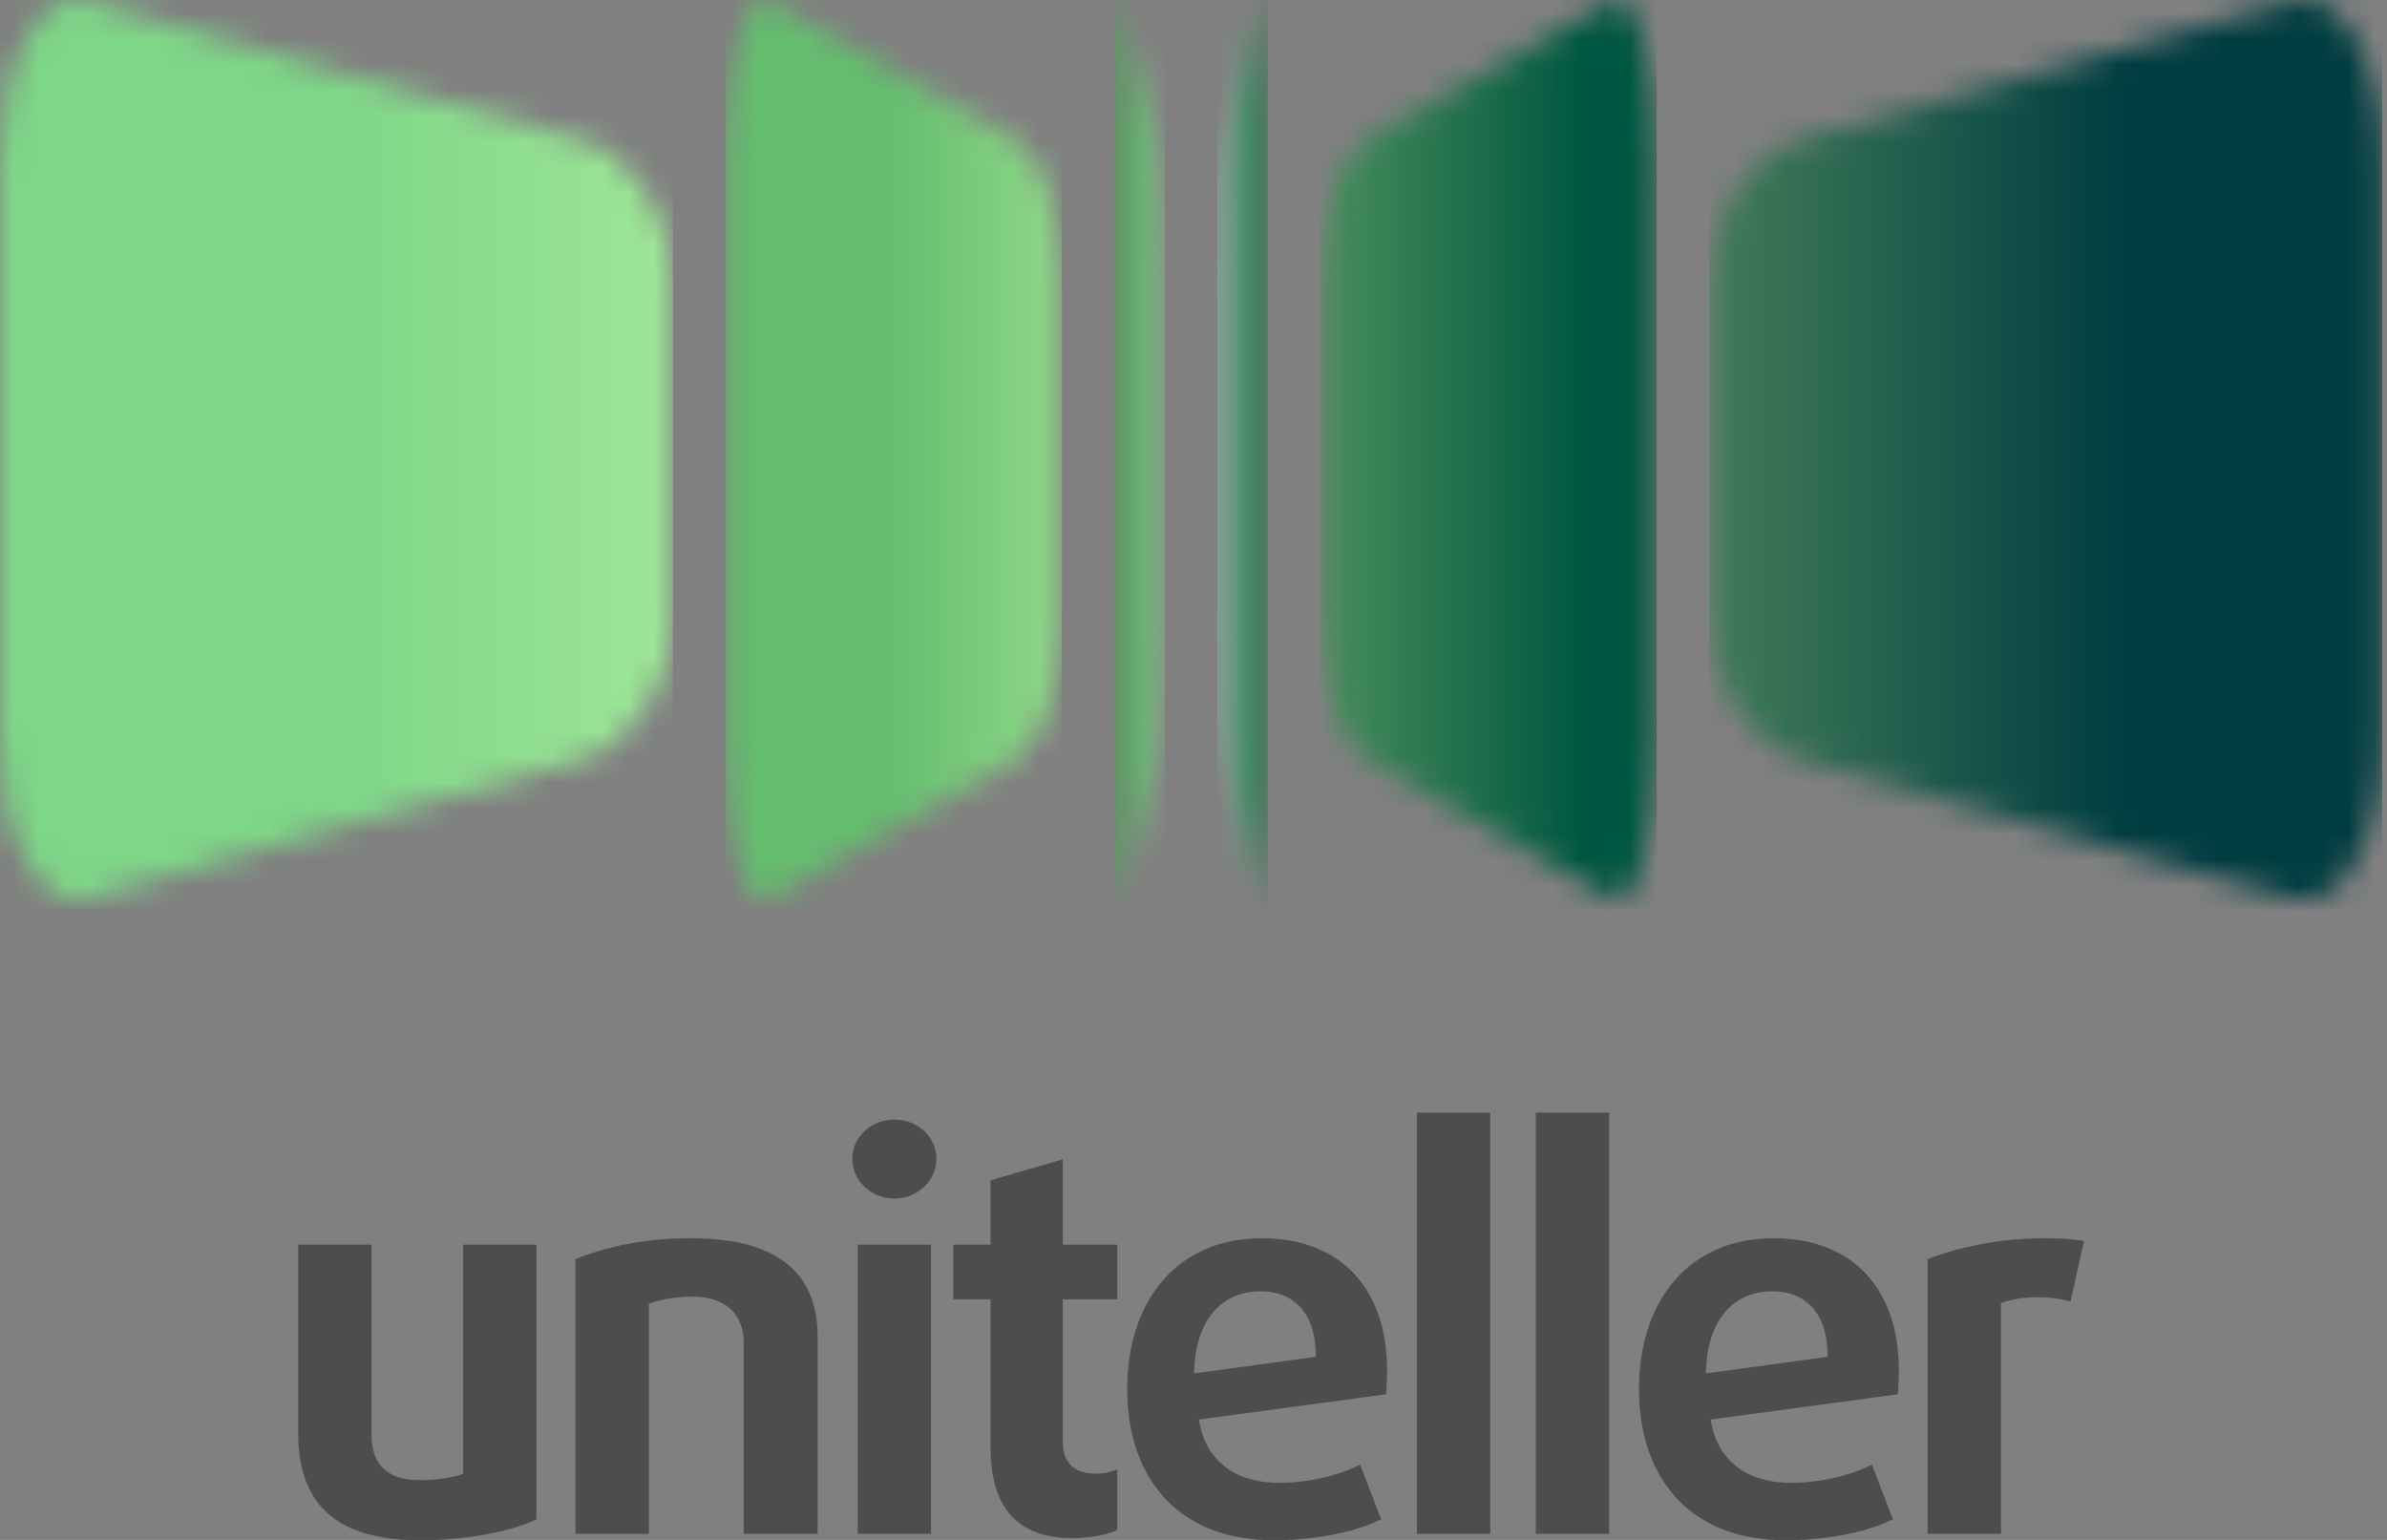 <svg width="93" height="60" viewBox="0 0 93 60" fill="none" xmlns="http://www.w3.org/2000/svg">
<rect x="0" y="0" width="93" height="60" fill="#808080" stroke="none"/>
<g clip-path="url(#clip0)">
<mask id="mask0" mask-type="alpha" maskUnits="userSpaceOnUse" x="66" y="0" width="27" height="36">
<path d="M70.089 5.474C73.292 4.573 76.497 3.67 79.7 2.77C82.904 1.87 86.107 0.967 89.314 0.065C91.235 -0.475 92.812 2.405 92.812 6.464C92.812 10.15 92.812 13.843 92.812 17.53C92.812 21.216 92.812 24.91 92.812 28.6C92.812 32.658 91.237 35.535 89.314 34.994C86.109 34.092 82.904 33.188 79.7 32.286C76.497 31.384 73.293 30.479 70.089 29.577C68.168 29.036 66.593 26.6 66.593 24.164C66.593 21.95 66.593 19.736 66.593 17.523C66.593 15.312 66.593 13.098 66.593 10.884C66.593 8.449 68.167 6.015 70.089 5.474Z" fill="white"/>
</mask>
<g mask="url(#mask0)">
<path d="M92.812 -0.476H66.593V35.535H92.812V-0.476Z" fill="url(#paint0_linear)"/>
</g>
<mask id="mask1" mask-type="alpha" maskUnits="userSpaceOnUse" x="0" y="0" width="27" height="36">
<path d="M22.724 5.474C19.52 4.573 16.316 3.67 13.112 2.77C9.908 1.87 6.705 0.967 3.498 0.065C1.576 -0.476 0 2.404 0 6.464C0 10.15 0 13.843 0 17.53C0 21.216 0 24.91 0 28.599C0 32.658 1.575 35.535 3.497 34.994C6.703 34.092 9.907 33.188 13.112 32.286C16.315 31.384 19.519 30.479 22.724 29.577C24.644 29.036 26.218 26.599 26.218 24.164C26.218 21.95 26.218 19.736 26.218 17.522C26.218 15.312 26.218 13.098 26.218 10.884C26.218 8.449 24.645 6.015 22.724 5.474Z" fill="white"/>
</mask>
<g mask="url(#mask1)">
<path d="M26.218 -0.476H0V35.535H26.218V-0.476Z" fill="url(#paint1_linear)"/>
</g>
<mask id="mask2" mask-type="alpha" maskUnits="userSpaceOnUse" x="51" y="0" width="14" height="36">
<path d="M53.185 5.474C54.788 4.573 56.389 3.67 57.992 2.77C59.593 1.87 61.195 0.967 62.798 0.065C63.759 -0.475 64.548 2.405 64.548 6.464C64.548 10.15 64.548 13.843 64.548 17.53C64.548 21.216 64.548 24.91 64.548 28.6C64.548 32.658 63.76 35.535 62.798 34.994C61.196 34.092 59.594 33.188 57.992 32.286C56.39 31.384 54.788 30.479 53.185 29.577C52.225 29.036 51.439 26.6 51.439 24.164C51.439 21.95 51.439 19.736 51.439 17.523C51.439 15.312 51.439 13.098 51.439 10.884C51.439 8.449 52.225 6.015 53.185 5.474Z" fill="white"/>
</mask>
<g mask="url(#mask2)">
<path d="M64.548 -0.476H51.439V35.535H64.548V-0.476Z" fill="url(#paint2_linear)"/>
</g>
<mask id="mask3" mask-type="alpha" maskUnits="userSpaceOnUse" x="28" y="0" width="14" height="36">
<path d="M39.626 5.474C38.025 4.573 36.422 3.67 34.82 2.77C33.218 1.87 31.617 0.967 30.014 0.065C29.053 -0.475 28.265 2.405 28.265 6.464C28.265 10.15 28.265 13.843 28.265 17.53C28.265 21.216 28.265 24.91 28.265 28.6C28.265 32.658 29.052 35.535 30.014 34.994C31.616 34.092 33.218 33.188 34.82 32.286C36.422 31.384 38.024 30.479 39.626 29.577C40.587 29.036 41.373 26.6 41.373 24.164C41.373 21.95 41.373 19.736 41.373 17.523C41.373 15.312 41.373 13.098 41.373 10.884C41.373 8.449 40.587 6.015 39.626 5.474Z" fill="white"/>
</mask>
<g mask="url(#mask3)">
<path d="M41.373 -0.476H28.265V35.535H41.373V-0.476Z" fill="url(#paint3_linear)"/>
</g>
<mask id="mask4" mask-type="alpha" maskUnits="userSpaceOnUse" x="47" y="0" width="3" height="36">
<path d="M47.691 5.474C47.93 4.573 48.17 3.67 48.41 2.77C48.651 1.87 48.89 0.967 49.13 0.065C49.274 -0.475 49.392 2.405 49.392 6.464C49.392 10.15 49.392 13.843 49.392 17.53C49.392 21.216 49.392 24.91 49.392 28.6C49.392 32.658 49.274 35.535 49.13 34.994C48.89 34.092 48.651 33.188 48.41 32.286C48.17 31.384 47.93 30.479 47.691 29.577C47.547 29.036 47.429 26.6 47.429 24.164C47.429 21.95 47.429 19.736 47.429 17.523C47.429 15.312 47.429 13.098 47.429 10.884C47.429 8.449 47.547 6.015 47.691 5.474Z" fill="white"/>
</mask>
<g mask="url(#mask4)">
<path d="M49.392 -0.476H47.429V35.535H49.392V-0.476Z" fill="url(#paint4_linear)"/>
</g>
<mask id="mask5" mask-type="alpha" maskUnits="userSpaceOnUse" x="43" y="0" width="3" height="36">
<path d="M45.121 5.474C44.882 4.573 44.641 3.67 44.401 2.77C44.162 1.87 43.922 0.967 43.682 0.065C43.538 -0.475 43.42 2.405 43.42 6.464C43.42 10.15 43.42 13.843 43.42 17.53C43.42 21.216 43.42 24.91 43.42 28.6C43.42 32.658 43.538 35.535 43.682 34.994C43.922 34.092 44.162 33.188 44.401 32.286C44.641 31.384 44.881 30.479 45.121 29.577C45.265 29.036 45.383 26.6 45.383 24.164C45.383 21.95 45.383 19.736 45.383 17.523C45.383 15.312 45.383 13.098 45.383 10.884C45.383 8.449 45.265 6.015 45.121 5.474Z" fill="white"/>
</mask>
<g mask="url(#mask5)">
<path d="M45.383 -0.476H43.42V35.535H45.383V-0.476Z" fill="url(#paint5_linear)"/>
</g>
<path d="M81.195 48.349C81.006 48.318 80.785 48.294 80.537 48.273C80.291 48.255 80.019 48.245 79.724 48.245C78.807 48.248 77.953 48.328 77.169 48.478C76.384 48.631 75.695 48.823 75.103 49.06V59.762H77.96V50.774C78.142 50.701 78.359 50.645 78.611 50.603C78.863 50.565 79.122 50.544 79.388 50.544C79.623 50.544 79.847 50.558 80.067 50.589C80.288 50.617 80.487 50.659 80.67 50.711L81.195 48.349Z" fill="#4D4D4D"/>
<path d="M73.659 51.269C73.445 50.642 73.134 50.105 72.717 49.652C72.304 49.203 71.793 48.854 71.19 48.614C70.585 48.37 69.892 48.248 69.108 48.245C68.282 48.248 67.543 48.391 66.895 48.677C66.248 48.962 65.698 49.366 65.246 49.889C64.794 50.411 64.448 51.028 64.214 51.746C63.975 52.46 63.86 53.251 63.856 54.118C63.856 54.989 63.979 55.784 64.224 56.505C64.469 57.222 64.829 57.842 65.312 58.365C65.793 58.891 66.387 59.295 67.098 59.581C67.812 59.863 68.635 60.01 69.57 60.013C70.12 60.013 70.656 59.978 71.173 59.908C71.691 59.839 72.171 59.745 72.612 59.623C73.05 59.501 73.431 59.358 73.75 59.198L72.931 57.066C72.661 57.205 72.357 57.331 72.01 57.435C71.667 57.544 71.306 57.627 70.924 57.686C70.543 57.745 70.161 57.777 69.78 57.777C69.224 57.777 68.726 57.686 68.289 57.505C67.847 57.324 67.487 57.049 67.203 56.683C66.923 56.317 66.737 55.86 66.65 55.31L73.939 54.327C73.96 54.16 73.981 53.523 73.981 53.366C73.981 52.596 73.873 51.896 73.659 51.269ZM66.461 53.512C66.479 52.808 66.597 52.22 66.818 51.746C67.039 51.269 67.34 50.913 67.721 50.673C68.103 50.433 68.544 50.314 69.045 50.314C69.49 50.314 69.871 50.408 70.193 50.6C70.519 50.788 70.767 51.074 70.942 51.45C71.118 51.829 71.209 52.3 71.209 52.865L66.461 53.512Z" fill="#4D4D4D"/>
<path d="M62.692 43.353H59.835V59.762H62.692V43.353Z" fill="#4D4D4D"/>
<path d="M58.062 43.353H55.206V59.762H58.062V43.353Z" fill="#4D4D4D"/>
<path d="M53.719 51.269C53.506 50.642 53.195 50.105 52.778 49.652C52.365 49.203 51.854 48.854 51.252 48.614C50.646 48.37 49.953 48.248 49.168 48.245C48.342 48.248 47.603 48.391 46.956 48.677C46.308 48.962 45.758 49.366 45.307 49.889C44.855 50.411 44.509 51.028 44.274 51.746C44.036 52.46 43.92 53.251 43.917 54.118C43.917 54.989 44.04 55.784 44.284 56.505C44.53 57.222 44.89 57.842 45.373 58.365C45.853 58.891 46.448 59.295 47.159 59.581C47.873 59.863 48.696 60.01 49.63 60.013C50.18 60.013 50.716 59.978 51.234 59.908C51.752 59.839 52.231 59.745 52.673 59.623C53.11 59.501 53.492 59.358 53.81 59.198L52.992 57.066C52.722 57.205 52.417 57.331 52.071 57.435C51.728 57.544 51.367 57.627 50.986 57.686C50.604 57.745 50.222 57.777 49.841 57.777C49.284 57.777 48.787 57.686 48.349 57.505C47.907 57.324 47.547 57.049 47.264 56.683C46.983 56.317 46.798 55.86 46.711 55.31L54 54.327C54.021 54.16 54.042 53.523 54.042 53.366C54.042 52.596 53.934 51.896 53.719 51.269ZM46.522 53.512C46.539 52.808 46.658 52.22 46.879 51.746C47.1 51.269 47.4 50.913 47.782 50.673C48.163 50.433 48.605 50.314 49.105 50.314C49.55 50.314 49.931 50.408 50.254 50.6C50.579 50.788 50.828 51.074 51.003 51.45C51.178 51.829 51.269 52.3 51.269 52.865L46.522 53.512Z" fill="#4D4D4D"/>
<path d="M43.531 59.616V57.254C43.432 57.296 43.31 57.334 43.159 57.369C43.012 57.4 42.861 57.417 42.711 57.421C42.463 57.421 42.242 57.383 42.046 57.306C41.85 57.226 41.696 57.097 41.584 56.916C41.468 56.735 41.413 56.491 41.409 56.188V50.627H43.531V48.496H41.409V45.172L38.594 45.987V48.496H37.144V50.627H38.594V56.376C38.59 57.557 38.853 58.446 39.381 59.038C39.91 59.633 40.719 59.93 41.808 59.93C42.042 59.93 42.266 59.912 42.487 59.884C42.707 59.857 42.907 59.818 43.089 59.773C43.267 59.724 43.415 59.671 43.531 59.616Z" fill="#4D4D4D"/>
<path d="M36.275 48.496H33.418V59.762H36.275V48.496Z" fill="#4D4D4D"/>
<path d="M36.485 45.151C36.481 44.862 36.407 44.605 36.26 44.374C36.114 44.144 35.917 43.963 35.672 43.831C35.427 43.695 35.151 43.629 34.846 43.626C34.541 43.629 34.265 43.695 34.02 43.831C33.775 43.963 33.579 44.144 33.432 44.374C33.285 44.605 33.212 44.862 33.208 45.151C33.212 45.44 33.285 45.702 33.432 45.932C33.579 46.165 33.775 46.349 34.02 46.485C34.265 46.625 34.542 46.695 34.846 46.698C35.151 46.695 35.427 46.625 35.672 46.485C35.917 46.349 36.114 46.165 36.26 45.932C36.407 45.702 36.481 45.44 36.485 45.151Z" fill="#4D4D4D"/>
<path d="M31.855 59.762V52.049C31.855 51.237 31.68 50.551 31.326 49.983C30.973 49.419 30.433 48.987 29.709 48.691C28.981 48.394 28.06 48.248 26.939 48.245C26.008 48.248 25.172 48.325 24.429 48.471C23.687 48.621 23.018 48.816 22.423 49.06V59.762H25.28V50.795C25.473 50.719 25.721 50.656 26.022 50.603C26.32 50.551 26.642 50.523 26.982 50.523C27.636 50.527 28.13 50.691 28.469 51.008C28.805 51.328 28.977 51.77 28.977 52.342V59.762H31.855V59.762Z" fill="#4D4D4D"/>
<path d="M20.902 59.198V48.496H18.046V57.422C17.884 57.487 17.661 57.544 17.373 57.595C17.086 57.644 16.757 57.669 16.386 57.672C15.756 57.675 15.28 57.529 14.958 57.24C14.636 56.948 14.475 56.502 14.475 55.896V48.496H11.617V55.833C11.617 56.805 11.8 57.599 12.161 58.215C12.518 58.832 13.053 59.288 13.76 59.581C14.468 59.87 15.342 60.017 16.386 60.013C16.978 60.013 17.558 59.978 18.123 59.908C18.686 59.839 19.208 59.745 19.684 59.623C20.164 59.501 20.57 59.358 20.902 59.198Z" fill="#4D4D4D"/>
</g>
<defs>
<linearGradient id="paint0_linear" x1="82.826" y1="17.529" x2="47.251" y2="17.529" gradientUnits="userSpaceOnUse">
<stop stop-color="#003D41"/>
<stop offset="1" stop-color="#8FC575"/>
</linearGradient>
<linearGradient id="paint1_linear" x1="13.083" y1="17.53" x2="41.402" y2="17.53" gradientUnits="userSpaceOnUse">
<stop stop-color="#7ED688"/>
<stop offset="1" stop-color="#C2F8A8"/>
</linearGradient>
<linearGradient id="paint2_linear" x1="61.69" y1="17.529" x2="41.221" y2="17.529" gradientUnits="userSpaceOnUse">
<stop stop-color="#005741"/>
<stop offset="1" stop-color="#8FC575"/>
</linearGradient>
<linearGradient id="paint3_linear" x1="34.615" y1="17.53" x2="49.56" y2="17.53" gradientUnits="userSpaceOnUse">
<stop stop-color="#65BD6F"/>
<stop offset="1" stop-color="#C2F8A8"/>
</linearGradient>
<linearGradient id="paint4_linear" x1="49.392" y1="17.53" x2="45.384" y2="17.53" gradientUnits="userSpaceOnUse">
<stop stop-color="#187041"/>
<stop offset="1" stop-color="#F5F8FF"/>
</linearGradient>
<linearGradient id="paint5_linear" x1="43.417" y1="17.53" x2="49.392" y2="17.53" gradientUnits="userSpaceOnUse">
<stop stop-color="#4BA354"/>
<stop offset="1" stop-color="#F6F6FB"/>
</linearGradient>
<clipPath id="clip0">
<path d="M0 0H92.857V60H0V0Z" fill="white"/>
</clipPath>
</defs>
</svg>
